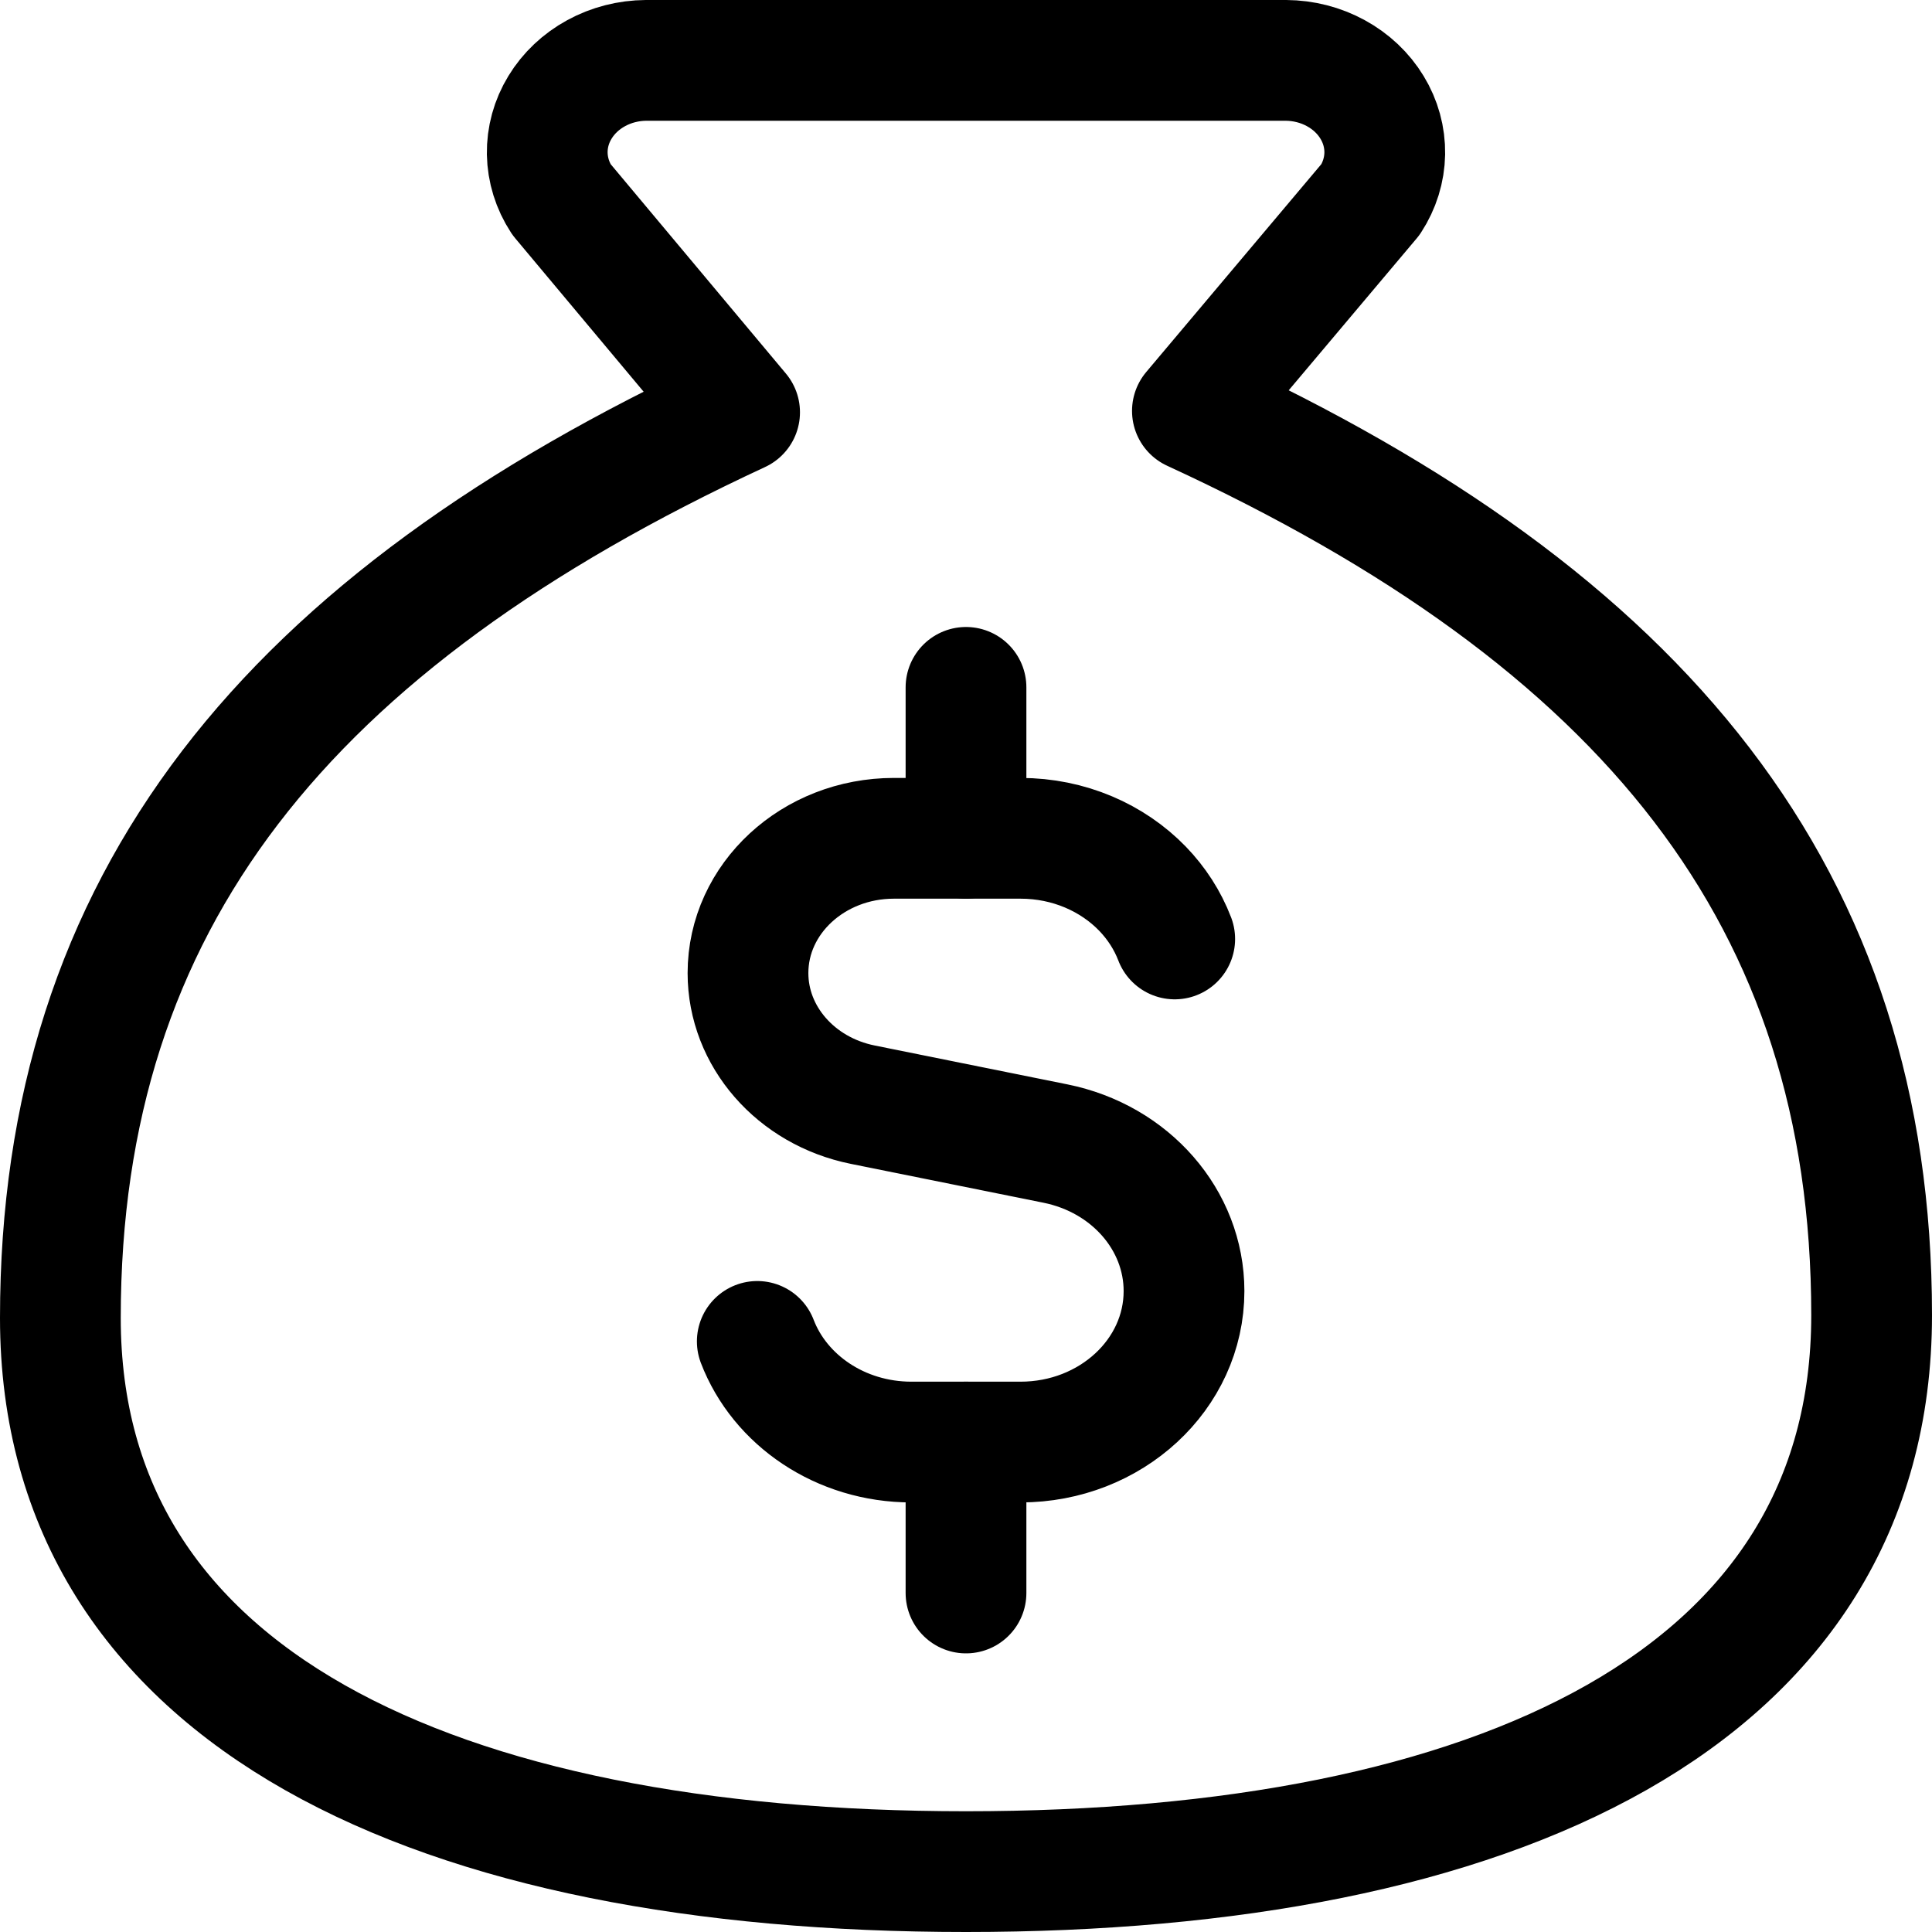 <svg width="32" height="32" viewBox="0 0 32 32" fill="none" xmlns="http://www.w3.org/2000/svg">
<path d="M16 31C24.75 31 31 28.143 31 21.783C31 14.871 27.25 10.263 19.75 6.806L22.7 3.304C22.85 3.074 22.931 2.812 22.936 2.544C22.94 2.276 22.868 2.012 22.725 1.778C22.583 1.544 22.377 1.349 22.126 1.212C21.876 1.075 21.591 1.002 21.3 1H10.7C10.409 1.002 10.124 1.075 9.874 1.212C9.623 1.349 9.417 1.544 9.275 1.778C9.132 2.012 9.06 2.276 9.064 2.544C9.069 2.812 9.15 3.074 9.3 3.304L12.25 6.829C4.75 10.309 1 14.917 1 21.829C1 28.143 7.25 31 16 31Z" stroke="currentColor" stroke-width="2" stroke-linecap="round" stroke-linejoin="round"/>
<path d="M19.457 15.552C19.338 15.241 19.155 14.959 18.922 14.718C18.426 14.207 17.705 13.885 16.903 13.885H14.806C13.471 13.885 12.389 14.884 12.389 16.117C12.389 17.165 13.18 18.073 14.29 18.297L17.482 18.941C18.725 19.192 19.611 20.209 19.611 21.384C19.611 22.765 18.399 23.885 16.903 23.885H15.097C13.918 23.885 12.915 23.189 12.543 22.218" stroke="currentColor" stroke-width="2" stroke-linecap="round" stroke-linejoin="round"/>
<path d="M16 13.885V11.385" stroke="currentColor" stroke-width="2" stroke-linecap="round" stroke-linejoin="round"/>
<path d="M16 26.385V23.885" stroke="currentColor" stroke-width="2" stroke-linecap="round" stroke-linejoin="round"/>
</svg>
